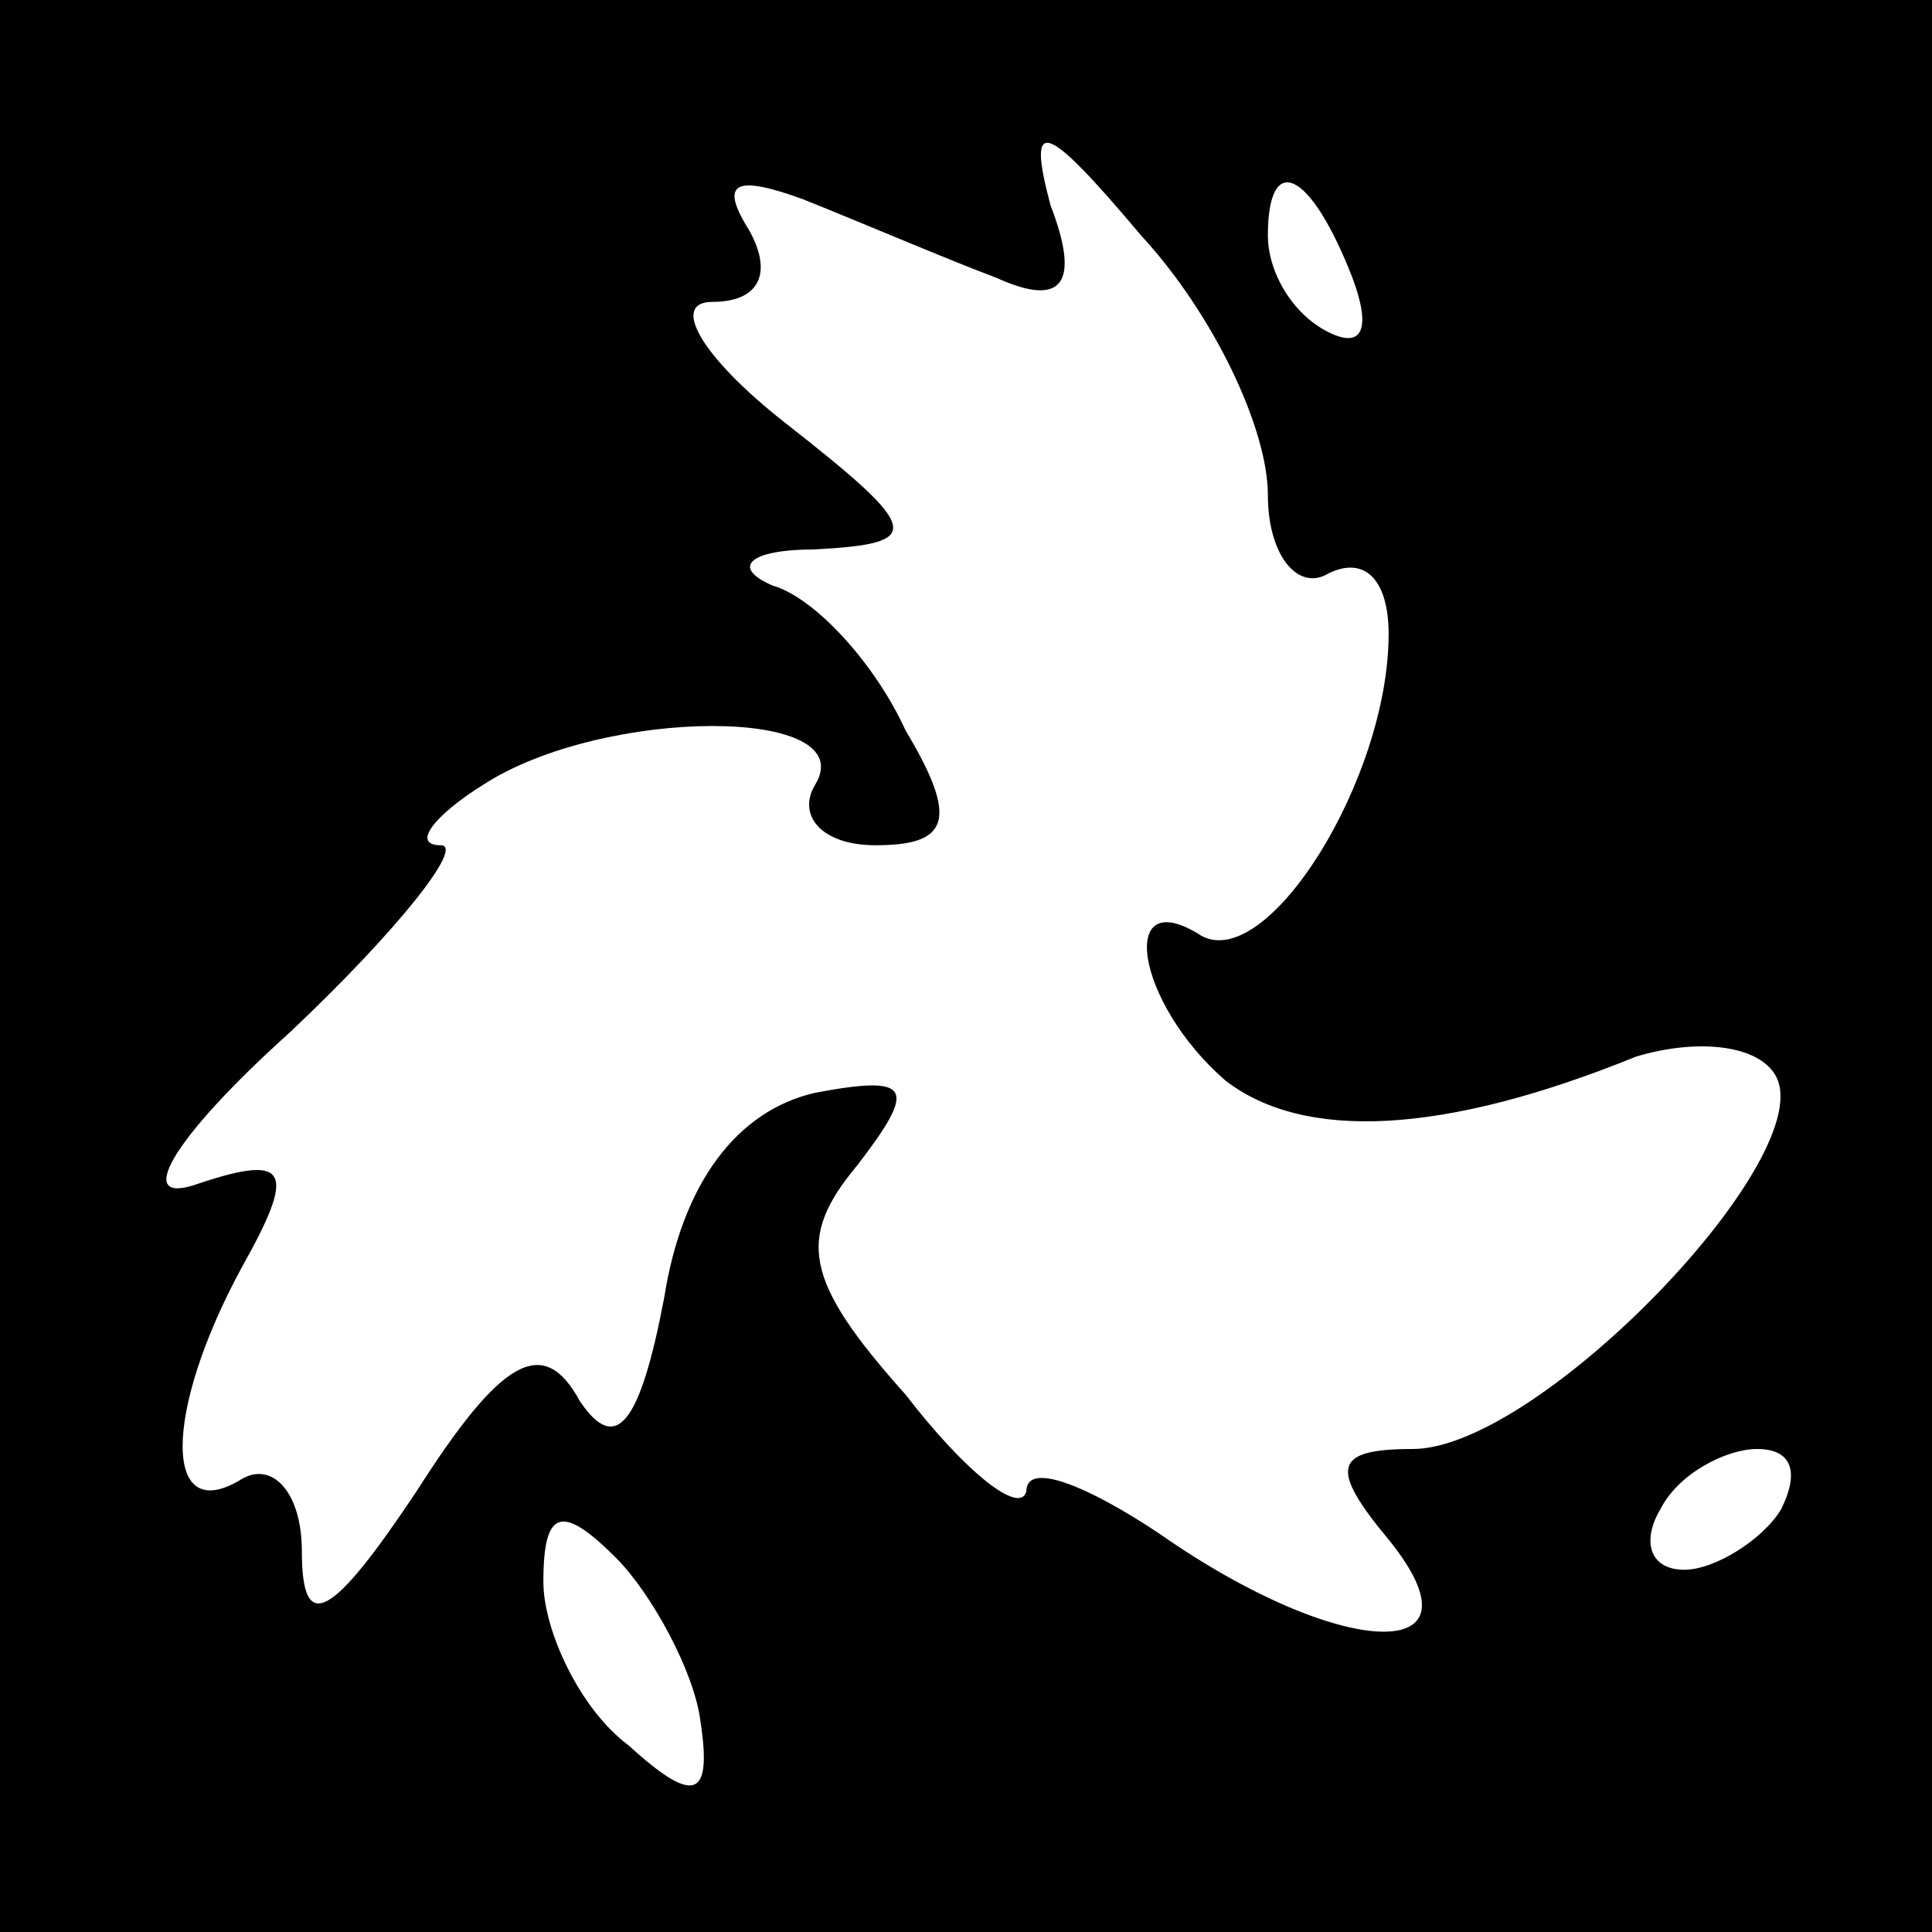 <?xml version="1.0" standalone="no"?>
<!DOCTYPE svg PUBLIC "-//W3C//DTD SVG 20010904//EN"
 "http://www.w3.org/TR/2001/REC-SVG-20010904/DTD/svg10.dtd">
<svg version="1.0" xmlns="http://www.w3.org/2000/svg"
 width="32pt" height="32pt" viewBox="0 0 32 32"
 preserveAspectRatio="xMidYMid meet">
<rect x="0" y="0" width="32" height="32" fill="#808080" stroke="none"/>
<g transform="translate(0,32) scale(0.1,-0.1)"
fill="#000000" stroke="none">
<path fill="#000000" stroke="none" d="M0 160 l0 -160 160 0 160 0 0 160 0
160 -160 0 -160 0 0 -160z"/>
<path fill="#ffffff" stroke="none" d="M210 238 c0 -10 5 -16 10 -13 6 3 10
-1 10 -10 0 -24 -20 -56 -31 -50 -14 9 -11 -11 4 -24 13 -10 36 -9 68 4 10 3
20 2 23 -3 8 -13 -39 -62 -60 -62 -13 0 -14 -3 -4 -15 17 -21 -8 -20 -38 1
-12 8 -22 12 -22 7 -1 -4 -10 3 -20 16 -17 19 -18 26 -8 38 10 13 9 15 -7 12
-13 -3 -22 -15 -25 -34 -4 -21 -8 -26 -14 -17 -6 11 -13 7 -27 -15 -14 -21
-19 -24 -19 -10 0 10 -5 15 -10 12 -13 -8 -13 11 0 35 9 16 8 19 -7 14 -11 -4
-5 7 15 25 18 17 29 31 25 31 -5 0 -1 5 7 10 20 13 63 13 55 0 -3 -5 1 -10 10
-10 12 0 14 4 5 19 -5 11 -15 22 -22 24 -7 3 -4 6 7 6 18 1 18 3 -5 21 -14 11
-19 20 -12 20 8 0 10 5 6 12 -5 8 -2 9 9 5 10 -4 24 -10 32 -13 11 -5 14 -1 9
12 -4 15 -1 14 15 -5 12 -13 21 -32 21 -43z"/>
<path fill="#ffffff" stroke="none" d="M224 274 c3 -8 2 -12 -4 -9 -6 3 -10
10 -10 16 0 14 7 11 14 -7z"/>
<path fill="#ffffff" stroke="none" d="M295 70 c-3 -5 -11 -10 -16 -10 -6 0
-7 5 -4 10 3 6 11 10 16 10 6 0 7 -4 4 -10z"/>
<path fill="#ffffff" stroke="none" d="M116 35 c2 -13 -1 -14 -12 -4 -8 6 -14
19 -14 27 0 12 3 13 12 4 6 -6 13 -19 14 -27z"/>
</g>
</svg>
